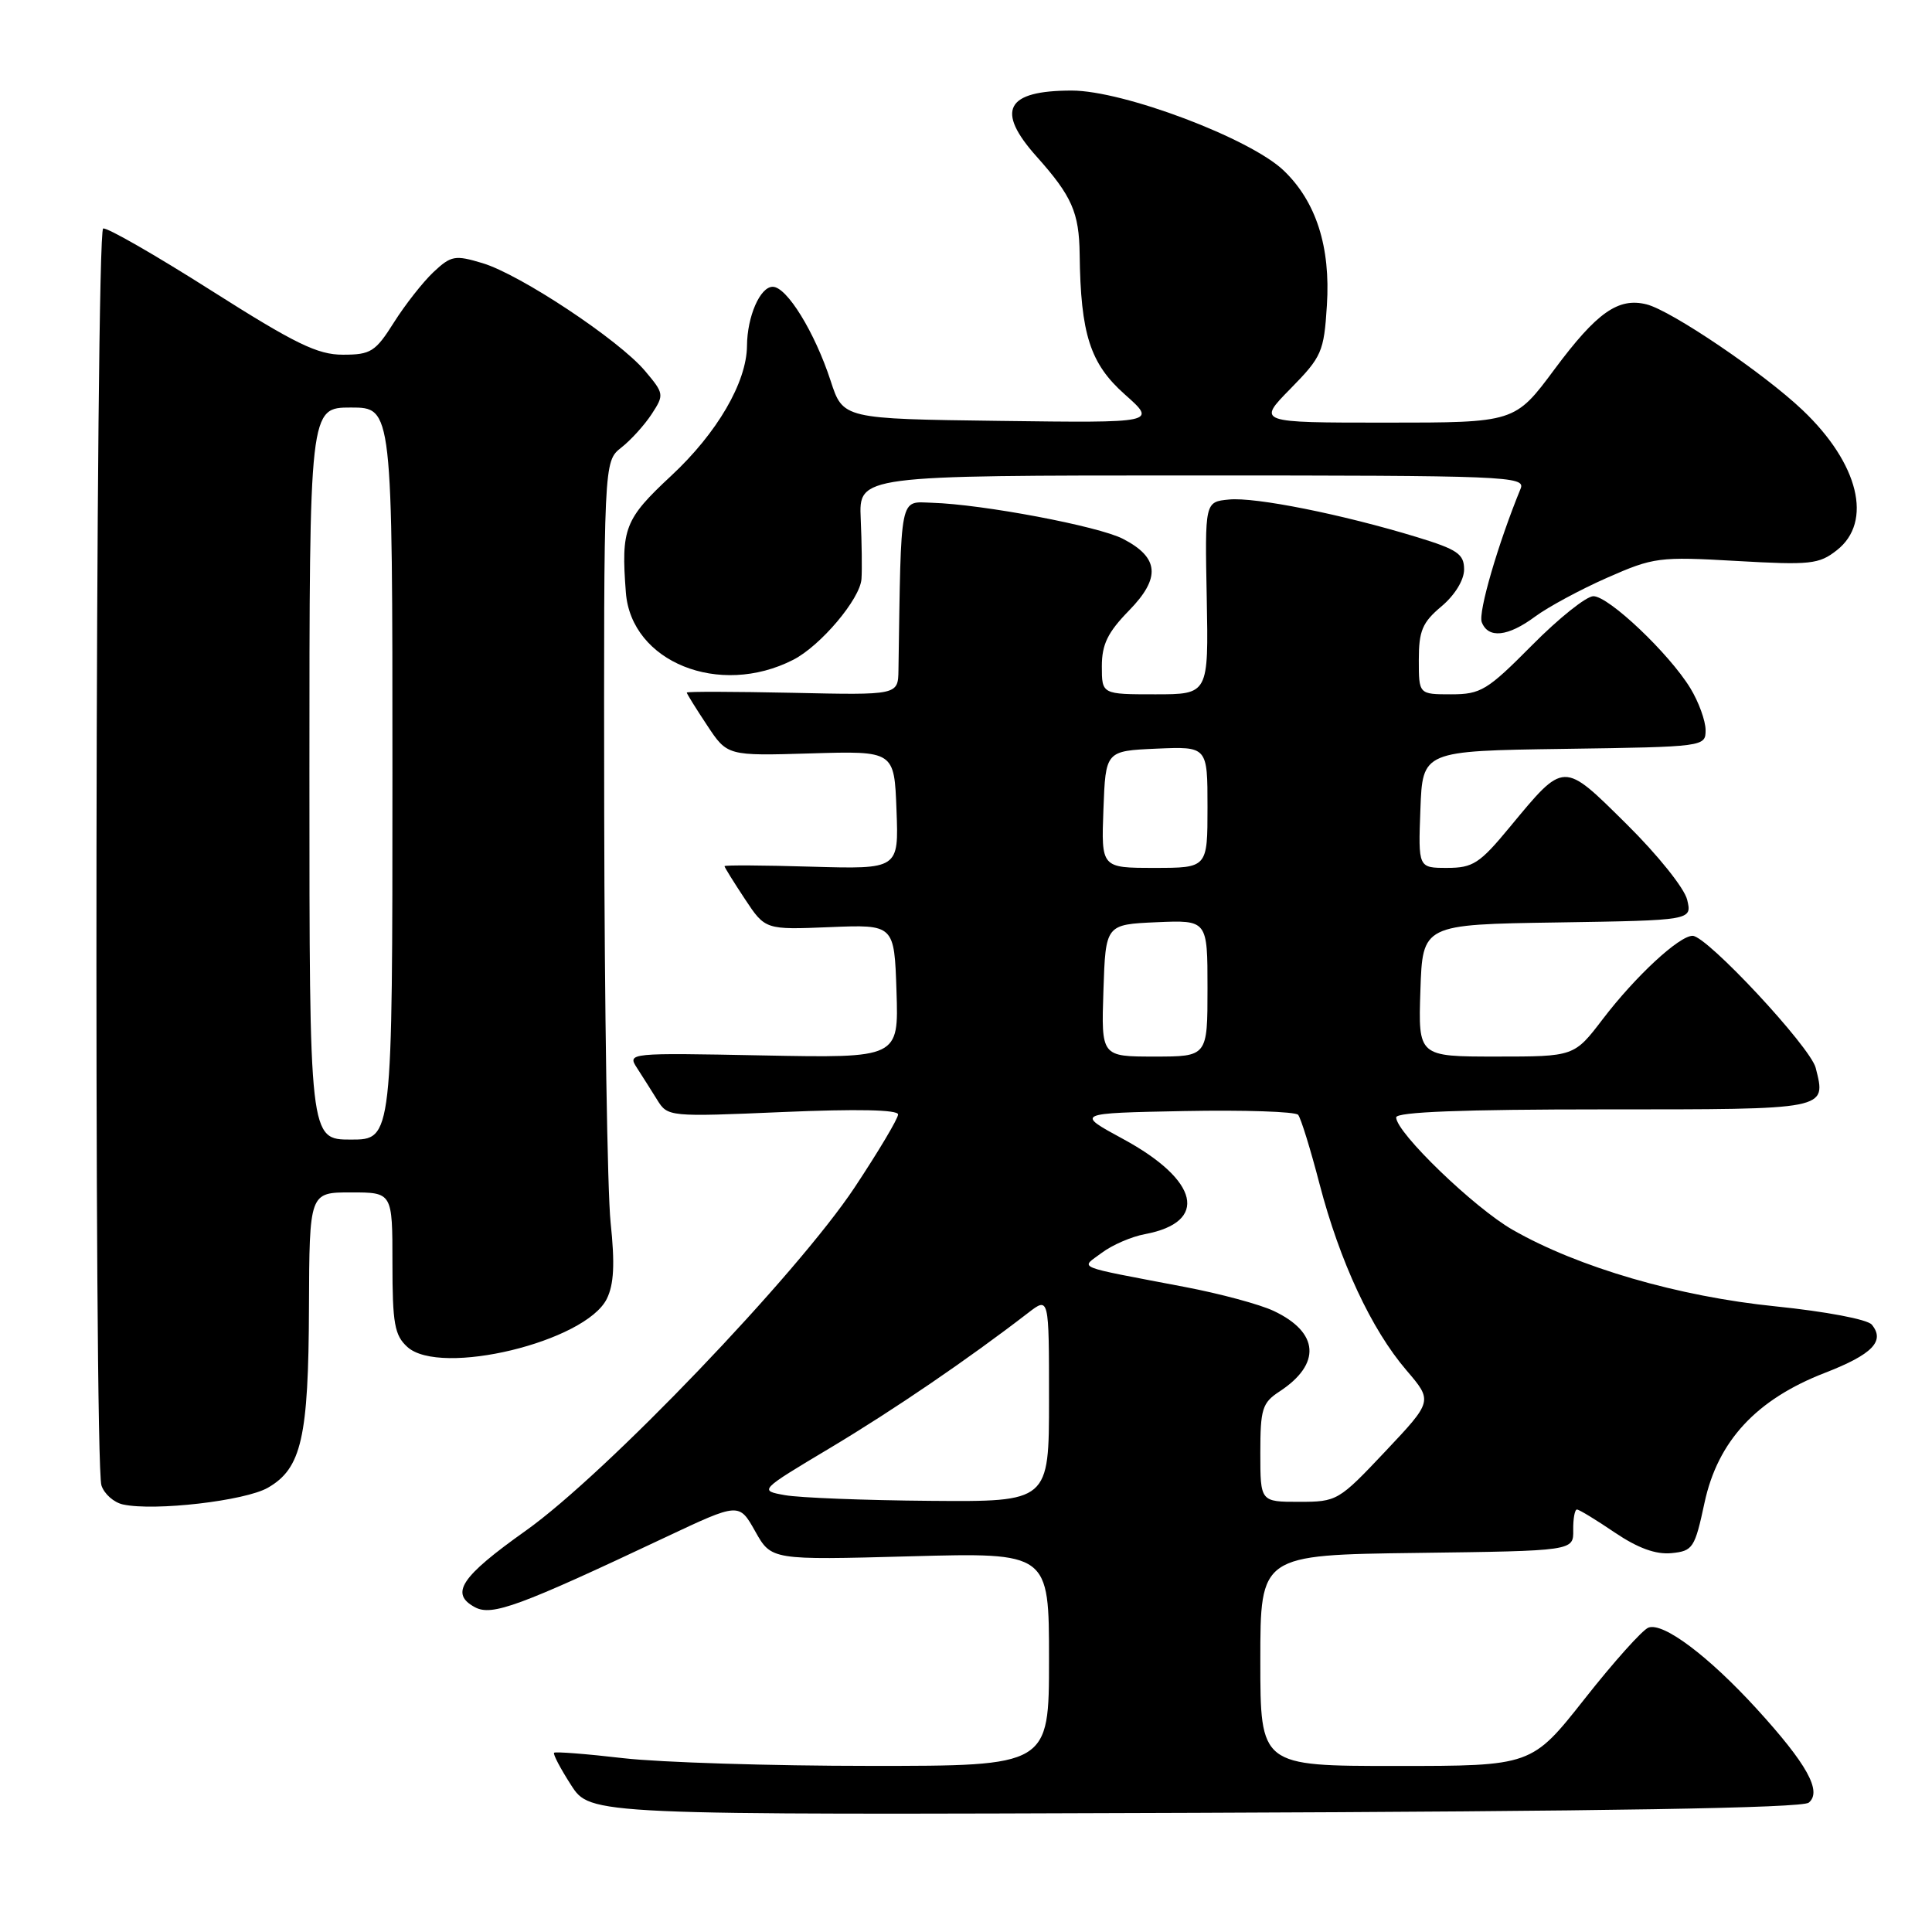 <?xml version="1.0" encoding="UTF-8" standalone="no"?>
<!DOCTYPE svg PUBLIC "-//W3C//DTD SVG 1.1//EN" "http://www.w3.org/Graphics/SVG/1.1/DTD/svg11.dtd" >
<svg xmlns="http://www.w3.org/2000/svg" xmlns:xlink="http://www.w3.org/1999/xlink" version="1.1" viewBox="0 0 256 256">
 <g >
 <path fill="currentColor"
d=" M 239.67 238.86 C 241.46 237.38 239.44 233.74 232.79 226.45 C 226.38 219.43 220.37 214.92 218.42 215.67 C 217.63 215.97 213.82 220.22 209.97 225.11 C 202.95 234.00 202.95 234.00 184.98 234.00 C 167.00 234.00 167.00 234.00 167.00 220.02 C 167.00 206.04 167.00 206.04 187.75 205.77 C 208.50 205.50 208.50 205.50 208.46 202.75 C 208.44 201.24 208.66 200.01 208.96 200.02 C 209.26 200.03 211.51 201.40 213.97 203.07 C 217.02 205.13 219.40 206.00 221.47 205.80 C 224.32 205.52 224.57 205.13 225.86 199.11 C 227.62 190.94 232.72 185.43 241.81 181.91 C 248.10 179.47 249.82 177.70 248.02 175.52 C 247.44 174.82 241.91 173.78 235.27 173.10 C 222.40 171.80 209.12 167.93 200.44 162.96 C 195.34 160.05 185.00 150.07 185.00 148.06 C 185.00 147.34 193.81 147.00 212.53 147.00 C 242.42 147.00 241.99 147.08 240.59 141.50 C 239.89 138.72 226.17 124.00 224.28 124.00 C 222.49 124.00 216.70 129.37 212.38 135.03 C 208.59 140.00 208.59 140.00 198.26 140.00 C 187.92 140.00 187.92 140.00 188.21 131.25 C 188.50 122.50 188.50 122.50 206.35 122.23 C 224.21 121.95 224.21 121.95 223.56 119.23 C 223.21 117.71 219.63 113.25 215.53 109.20 C 207.05 100.81 207.34 100.80 200.04 109.61 C 196.07 114.42 195.17 115.00 191.75 115.00 C 187.92 115.00 187.92 115.00 188.21 107.25 C 188.50 99.50 188.50 99.50 207.25 99.23 C 225.89 98.96 226.00 98.94 226.00 96.73 C 225.99 95.50 225.09 93.01 223.98 91.19 C 221.18 86.60 213.17 79.00 211.13 79.00 C 210.20 79.00 206.54 81.92 203.00 85.50 C 197.07 91.48 196.22 92.00 192.28 92.00 C 188.00 92.00 188.00 92.00 188.00 87.44 C 188.00 83.59 188.47 82.47 191.00 80.35 C 192.78 78.85 194.00 76.86 194.00 75.45 C 194.00 73.41 193.12 72.81 187.75 71.17 C 177.85 68.15 166.31 65.84 162.84 66.19 C 159.65 66.50 159.65 66.50 159.90 79.25 C 160.14 92.00 160.14 92.00 153.07 92.00 C 146.00 92.00 146.00 92.00 146.00 88.29 C 146.00 85.38 146.78 83.79 149.60 80.90 C 153.83 76.57 153.60 73.88 148.80 71.40 C 145.55 69.72 130.21 66.82 123.50 66.62 C 119.14 66.49 119.41 65.17 119.05 88.80 C 119.00 92.11 119.00 92.11 105.00 91.80 C 97.30 91.64 91.00 91.62 91.00 91.77 C 91.00 91.92 92.21 93.87 93.69 96.10 C 96.37 100.16 96.37 100.16 107.44 99.83 C 118.50 99.50 118.50 99.50 118.79 107.34 C 119.09 115.17 119.09 115.17 107.54 114.84 C 101.19 114.65 96.00 114.62 96.00 114.77 C 96.00 114.92 97.22 116.88 98.70 119.12 C 101.40 123.20 101.40 123.20 109.95 122.85 C 118.50 122.50 118.50 122.50 118.79 131.35 C 119.08 140.20 119.08 140.20 101.09 139.85 C 83.29 139.50 83.11 139.52 84.40 141.50 C 85.11 142.60 86.32 144.51 87.09 145.75 C 88.47 147.98 88.66 148.00 103.74 147.35 C 113.53 146.93 119.00 147.04 119.00 147.67 C 119.00 148.22 116.41 152.56 113.25 157.33 C 105.62 168.83 80.28 195.29 69.66 202.83 C 61.04 208.95 59.58 211.17 62.94 212.97 C 65.19 214.17 68.76 212.86 88.21 203.68 C 97.93 199.10 97.93 199.10 100.07 202.91 C 102.21 206.72 102.21 206.72 120.61 206.22 C 139.00 205.72 139.00 205.72 139.00 219.86 C 139.00 234.00 139.00 234.00 115.25 233.99 C 102.19 233.99 87.50 233.53 82.61 232.97 C 77.72 232.40 73.58 232.08 73.42 232.25 C 73.25 232.42 74.26 234.34 75.67 236.53 C 78.22 240.50 78.22 240.50 158.30 240.21 C 212.88 240.01 238.80 239.58 239.67 238.86 Z  M 35.50 197.13 C 39.95 194.57 40.88 190.49 40.94 173.25 C 41.00 158.00 41.00 158.00 46.50 158.00 C 52.00 158.00 52.00 158.00 52.00 167.35 C 52.00 175.39 52.28 176.94 53.98 178.48 C 58.35 182.44 77.56 177.80 80.40 172.11 C 81.35 170.19 81.49 167.50 80.91 162.00 C 80.48 157.88 80.10 133.50 80.06 107.82 C 80.00 61.15 80.00 61.15 82.31 59.32 C 83.59 58.32 85.40 56.32 86.35 54.87 C 88.02 52.31 88.00 52.15 85.47 49.15 C 82.02 45.05 68.92 36.36 63.94 34.87 C 60.29 33.77 59.78 33.86 57.44 36.05 C 56.05 37.36 53.69 40.36 52.20 42.72 C 49.75 46.61 49.13 47.00 45.44 47.00 C 42.07 47.00 39.14 45.57 27.98 38.49 C 20.61 33.81 14.17 30.11 13.67 30.28 C 12.64 30.62 12.42 193.60 13.44 196.82 C 13.80 197.95 15.09 199.09 16.30 199.35 C 20.47 200.26 32.48 198.87 35.50 197.13 Z  M 105.10 87.43 C 108.73 85.58 113.97 79.37 114.15 76.72 C 114.24 75.50 114.19 71.91 114.05 68.75 C 113.80 63.00 113.80 63.00 158.01 63.00 C 199.72 63.00 202.17 63.10 201.49 64.75 C 198.52 71.98 195.84 81.15 196.34 82.44 C 197.19 84.65 199.81 84.37 203.41 81.70 C 205.11 80.44 209.40 78.12 212.94 76.56 C 219.11 73.84 219.83 73.74 230.09 74.33 C 239.89 74.89 241.03 74.77 243.40 72.90 C 248.19 69.14 246.30 61.42 238.86 54.35 C 233.70 49.44 221.47 41.16 218.18 40.33 C 214.43 39.39 211.59 41.39 205.99 48.92 C 200.73 56.00 200.73 56.00 183.65 56.00 C 166.58 56.00 166.58 56.00 170.99 51.51 C 175.15 47.27 175.43 46.63 175.82 40.46 C 176.32 32.71 174.39 26.71 170.10 22.60 C 165.66 18.34 148.86 12.00 142.02 12.00 C 133.28 12.00 131.88 14.62 137.36 20.75 C 142.03 25.98 142.99 28.15 143.06 33.68 C 143.19 44.28 144.45 48.18 149.03 52.25 C 153.30 56.04 153.30 56.04 132.50 55.77 C 111.70 55.50 111.70 55.50 110.06 50.45 C 107.96 44.02 104.26 38.00 102.39 38.00 C 100.72 38.00 99.01 41.92 98.98 45.82 C 98.94 50.66 95.02 57.38 88.95 63.03 C 82.76 68.79 82.28 70.02 82.93 78.50 C 83.63 87.72 95.31 92.43 105.10 87.43 Z  M 104.03 198.12 C 100.56 197.50 100.56 197.50 110.03 191.84 C 118.48 186.78 128.26 180.11 136.25 173.95 C 139.00 171.83 139.00 171.83 139.00 185.42 C 139.00 199.00 139.00 199.00 123.25 198.87 C 114.59 198.80 105.94 198.46 104.03 198.12 Z  M 167.00 192.52 C 167.00 186.69 167.25 185.88 169.54 184.38 C 175.10 180.74 174.80 176.55 168.78 173.71 C 166.98 172.85 161.68 171.42 157.00 170.53 C 142.01 167.66 143.16 168.14 146.01 165.99 C 147.37 164.97 149.93 163.86 151.71 163.53 C 160.19 161.94 158.92 156.40 148.81 150.92 C 142.50 147.50 142.50 147.50 156.92 147.22 C 164.85 147.07 171.64 147.29 172.01 147.72 C 172.37 148.15 173.65 152.28 174.85 156.90 C 177.53 167.17 181.72 176.16 186.36 181.57 C 189.85 185.65 189.85 185.65 183.56 192.32 C 177.38 198.87 177.17 199.00 172.13 199.00 C 167.00 199.00 167.00 199.00 167.00 192.52 Z  M 146.21 131.25 C 146.50 122.50 146.50 122.50 153.25 122.20 C 160.00 121.91 160.00 121.91 160.00 130.95 C 160.00 140.00 160.00 140.00 152.96 140.00 C 145.92 140.00 145.92 140.00 146.21 131.25 Z  M 146.21 107.25 C 146.50 99.50 146.50 99.50 153.25 99.20 C 160.00 98.91 160.00 98.91 160.00 106.95 C 160.00 115.00 160.00 115.00 152.96 115.00 C 145.92 115.00 145.92 115.00 146.21 107.25 Z  M 41.00 102.50 C 41.00 54.00 41.00 54.00 46.50 54.00 C 52.00 54.00 52.00 54.00 52.00 102.50 C 52.00 151.00 52.00 151.00 46.50 151.00 C 41.00 151.00 41.00 151.00 41.00 102.50 Z "/>
</g>
</svg>